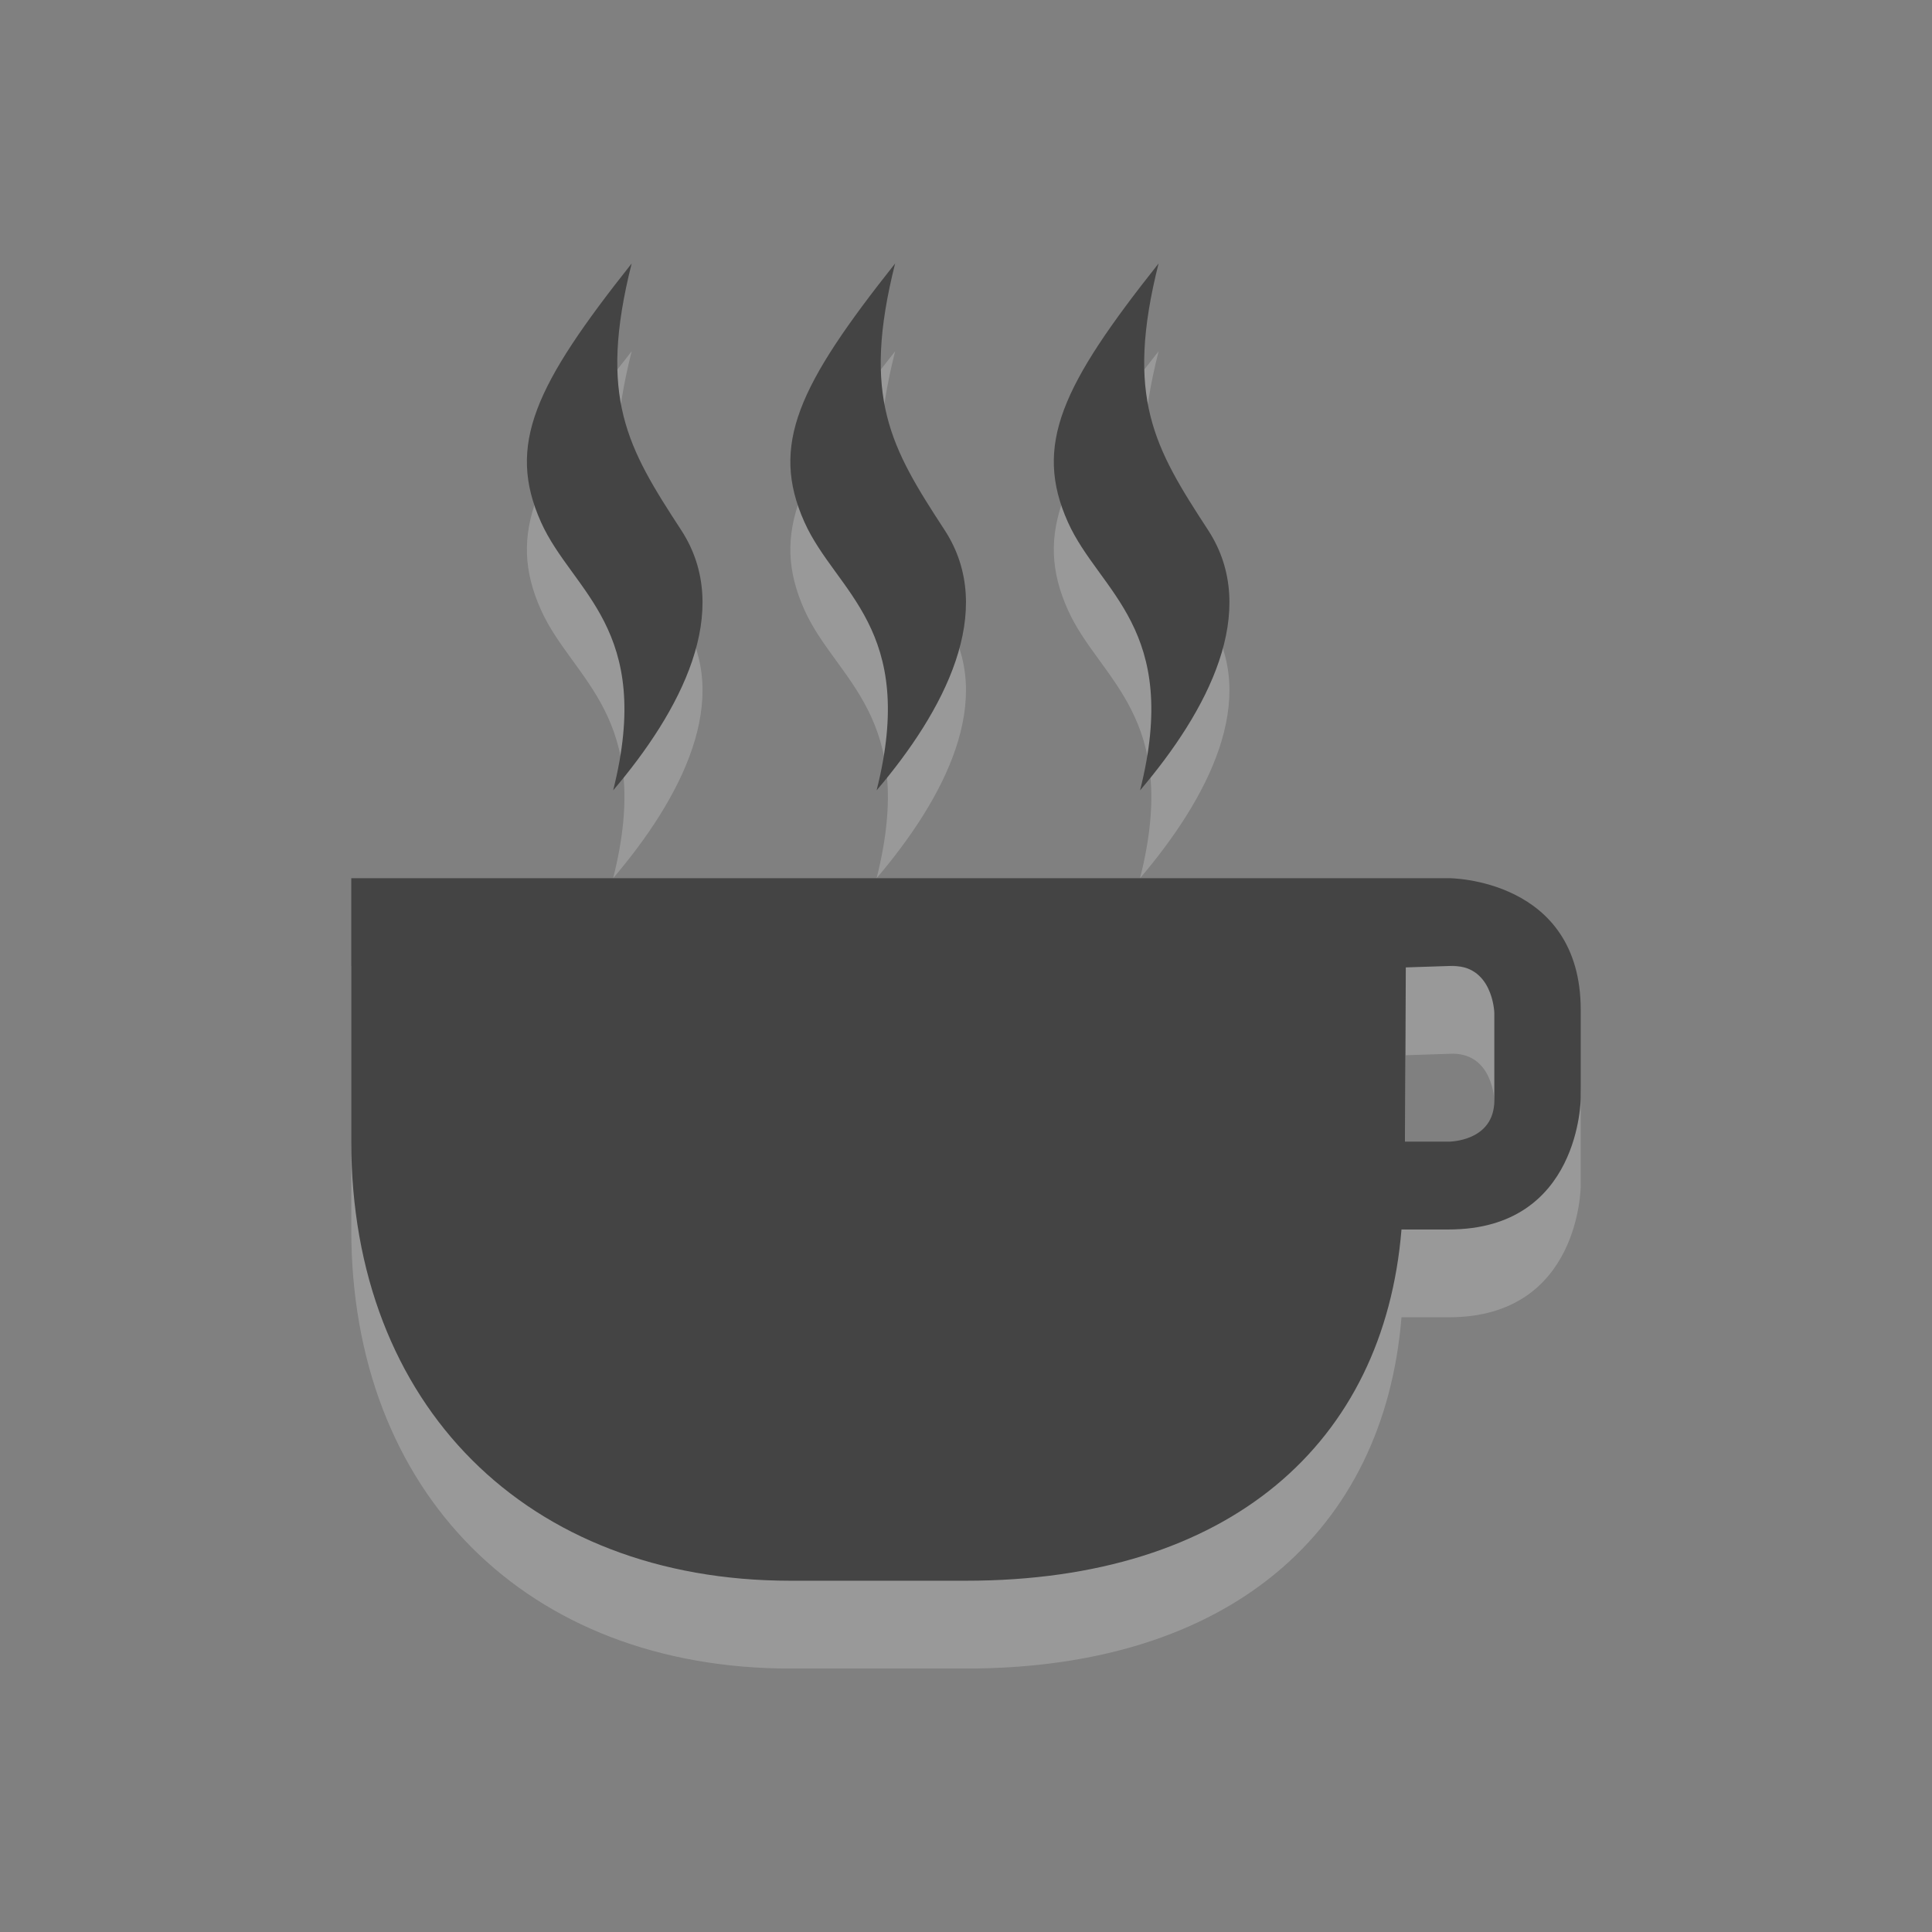 <?xml version="1.0" encoding="UTF-8" standalone="no"?>
<svg xmlns="http://www.w3.org/2000/svg" xmlns:sodipodi="http://sodipodi.sourceforge.net/DTD/sodipodi-0.dtd" xmlns:inkscape="http://www.inkscape.org/namespaces/inkscape" width="22" height="22" version="1.1">
 <rect width="100%" height="100%" fill="#808080" stroke="none"/>
 <g id="layer1" inkscape:label="Layer 1" inkscape:groupmode="layer" transform="translate(0,6)">
  <g transform="translate(-169,-271)" id="g3772" opacity="0.2" fill="#ffffff" enable-background="new">
   <path sodipodi:nodetypes="scccscscccsccscccc" inkscape:connector-curvature="0" id="path3774" d="m 173,279 c 0,3 2,5 5,5 l 2,0 c 3,0 4.76,-1.566 4.959,-4 l 0.541,0 c 1.5,0 1.5,-1.5 1.5,-1.5 l 0,-1 c 0,-1.5 -1.5,-1.5 -1.5,-1.5 l -0.5,0 -12,0 z m 12.5,-2 c 0.5,-0.032 0.516,0.531 0.516,0.531 l 0,1 C 186.016,279 185.5,279 185.5,279 l -0.5,0 0.008,-1.984 z" color="#ffffff"/>
   <path sodipodi:nodetypes="cscsc" id="path3776" d="m 179.193,269 c -1.098,1.384 -1.428,2.066 -1.032,2.947 0.359,0.799 1.288,1.206 0.821,3.053 0.766,-0.9 1.376,-2.043 0.774,-2.965 -0.612,-0.938 -0.948,-1.507 -0.563,-3.035 z" inkscape:connector-curvature="0" color="#ffffff"/>
   <path inkscape:connector-curvature="0" d="m 176.193,269 c -1.098,1.384 -1.428,2.066 -1.032,2.947 0.359,0.799 1.288,1.206 0.821,3.053 0.766,-0.9 1.376,-2.043 0.774,-2.965 -0.612,-0.938 -0.948,-1.507 -0.563,-3.035 z" id="path3778" sodipodi:nodetypes="cscsc" color="#ffffff"/>
   <path sodipodi:nodetypes="cscsc" id="path3780" d="m 182.193,269 c -1.098,1.384 -1.428,2.066 -1.032,2.947 0.359,0.799 1.288,1.206 0.821,3.053 0.766,-0.9 1.376,-2.043 0.774,-2.965 -0.612,-0.938 -0.948,-1.507 -0.563,-3.035 z" inkscape:connector-curvature="0" color="#ffffff"/>
  </g>
  <g id="g4272" transform="translate(-169,-272)" fill="#444444" enable-background="new">
   <path d="m 173,279 c 0,3 2,5 5,5 l 2,0 c 3,0 4.76,-1.566 4.959,-4 l 0.541,0 c 1.5,0 1.5,-1.5 1.5,-1.5 l 0,-1 c 0,-1.5 -1.5,-1.5 -1.5,-1.5 l -0.5,0 -12,0 z m 12.5,-2 c 0.5,-0.032 0.516,0.531 0.516,0.531 l 0,1 C 186.016,279 185.5,279 185.5,279 l -0.5,0 0.008,-1.984 z" id="path4274" inkscape:connector-curvature="0" sodipodi:nodetypes="scccscscccsccscccc" color="#ffffff"/>
   <path inkscape:connector-curvature="0" d="m 179.193,269 c -1.098,1.384 -1.428,2.066 -1.032,2.947 0.359,0.799 1.288,1.206 0.821,3.053 0.766,-0.9 1.376,-2.043 0.774,-2.965 -0.612,-0.938 -0.948,-1.507 -0.563,-3.035 z" id="path4276" sodipodi:nodetypes="cscsc" color="#ffffff"/>
   <path sodipodi:nodetypes="cscsc" id="path4278" d="m 176.193,269 c -1.098,1.384 -1.428,2.066 -1.032,2.947 0.359,0.799 1.288,1.206 0.821,3.053 0.766,-0.9 1.376,-2.043 0.774,-2.965 -0.612,-0.938 -0.948,-1.507 -0.563,-3.035 z" inkscape:connector-curvature="0" color="#ffffff"/>
   <path inkscape:connector-curvature="0" d="m 182.193,269 c -1.098,1.384 -1.428,2.066 -1.032,2.947 0.359,0.799 1.288,1.206 0.821,3.053 0.766,-0.9 1.376,-2.043 0.774,-2.965 -0.612,-0.938 -0.948,-1.507 -0.563,-3.035 z" id="path4280" sodipodi:nodetypes="cscsc" color="#ffffff"/>
  </g>
 </g>
</svg>
